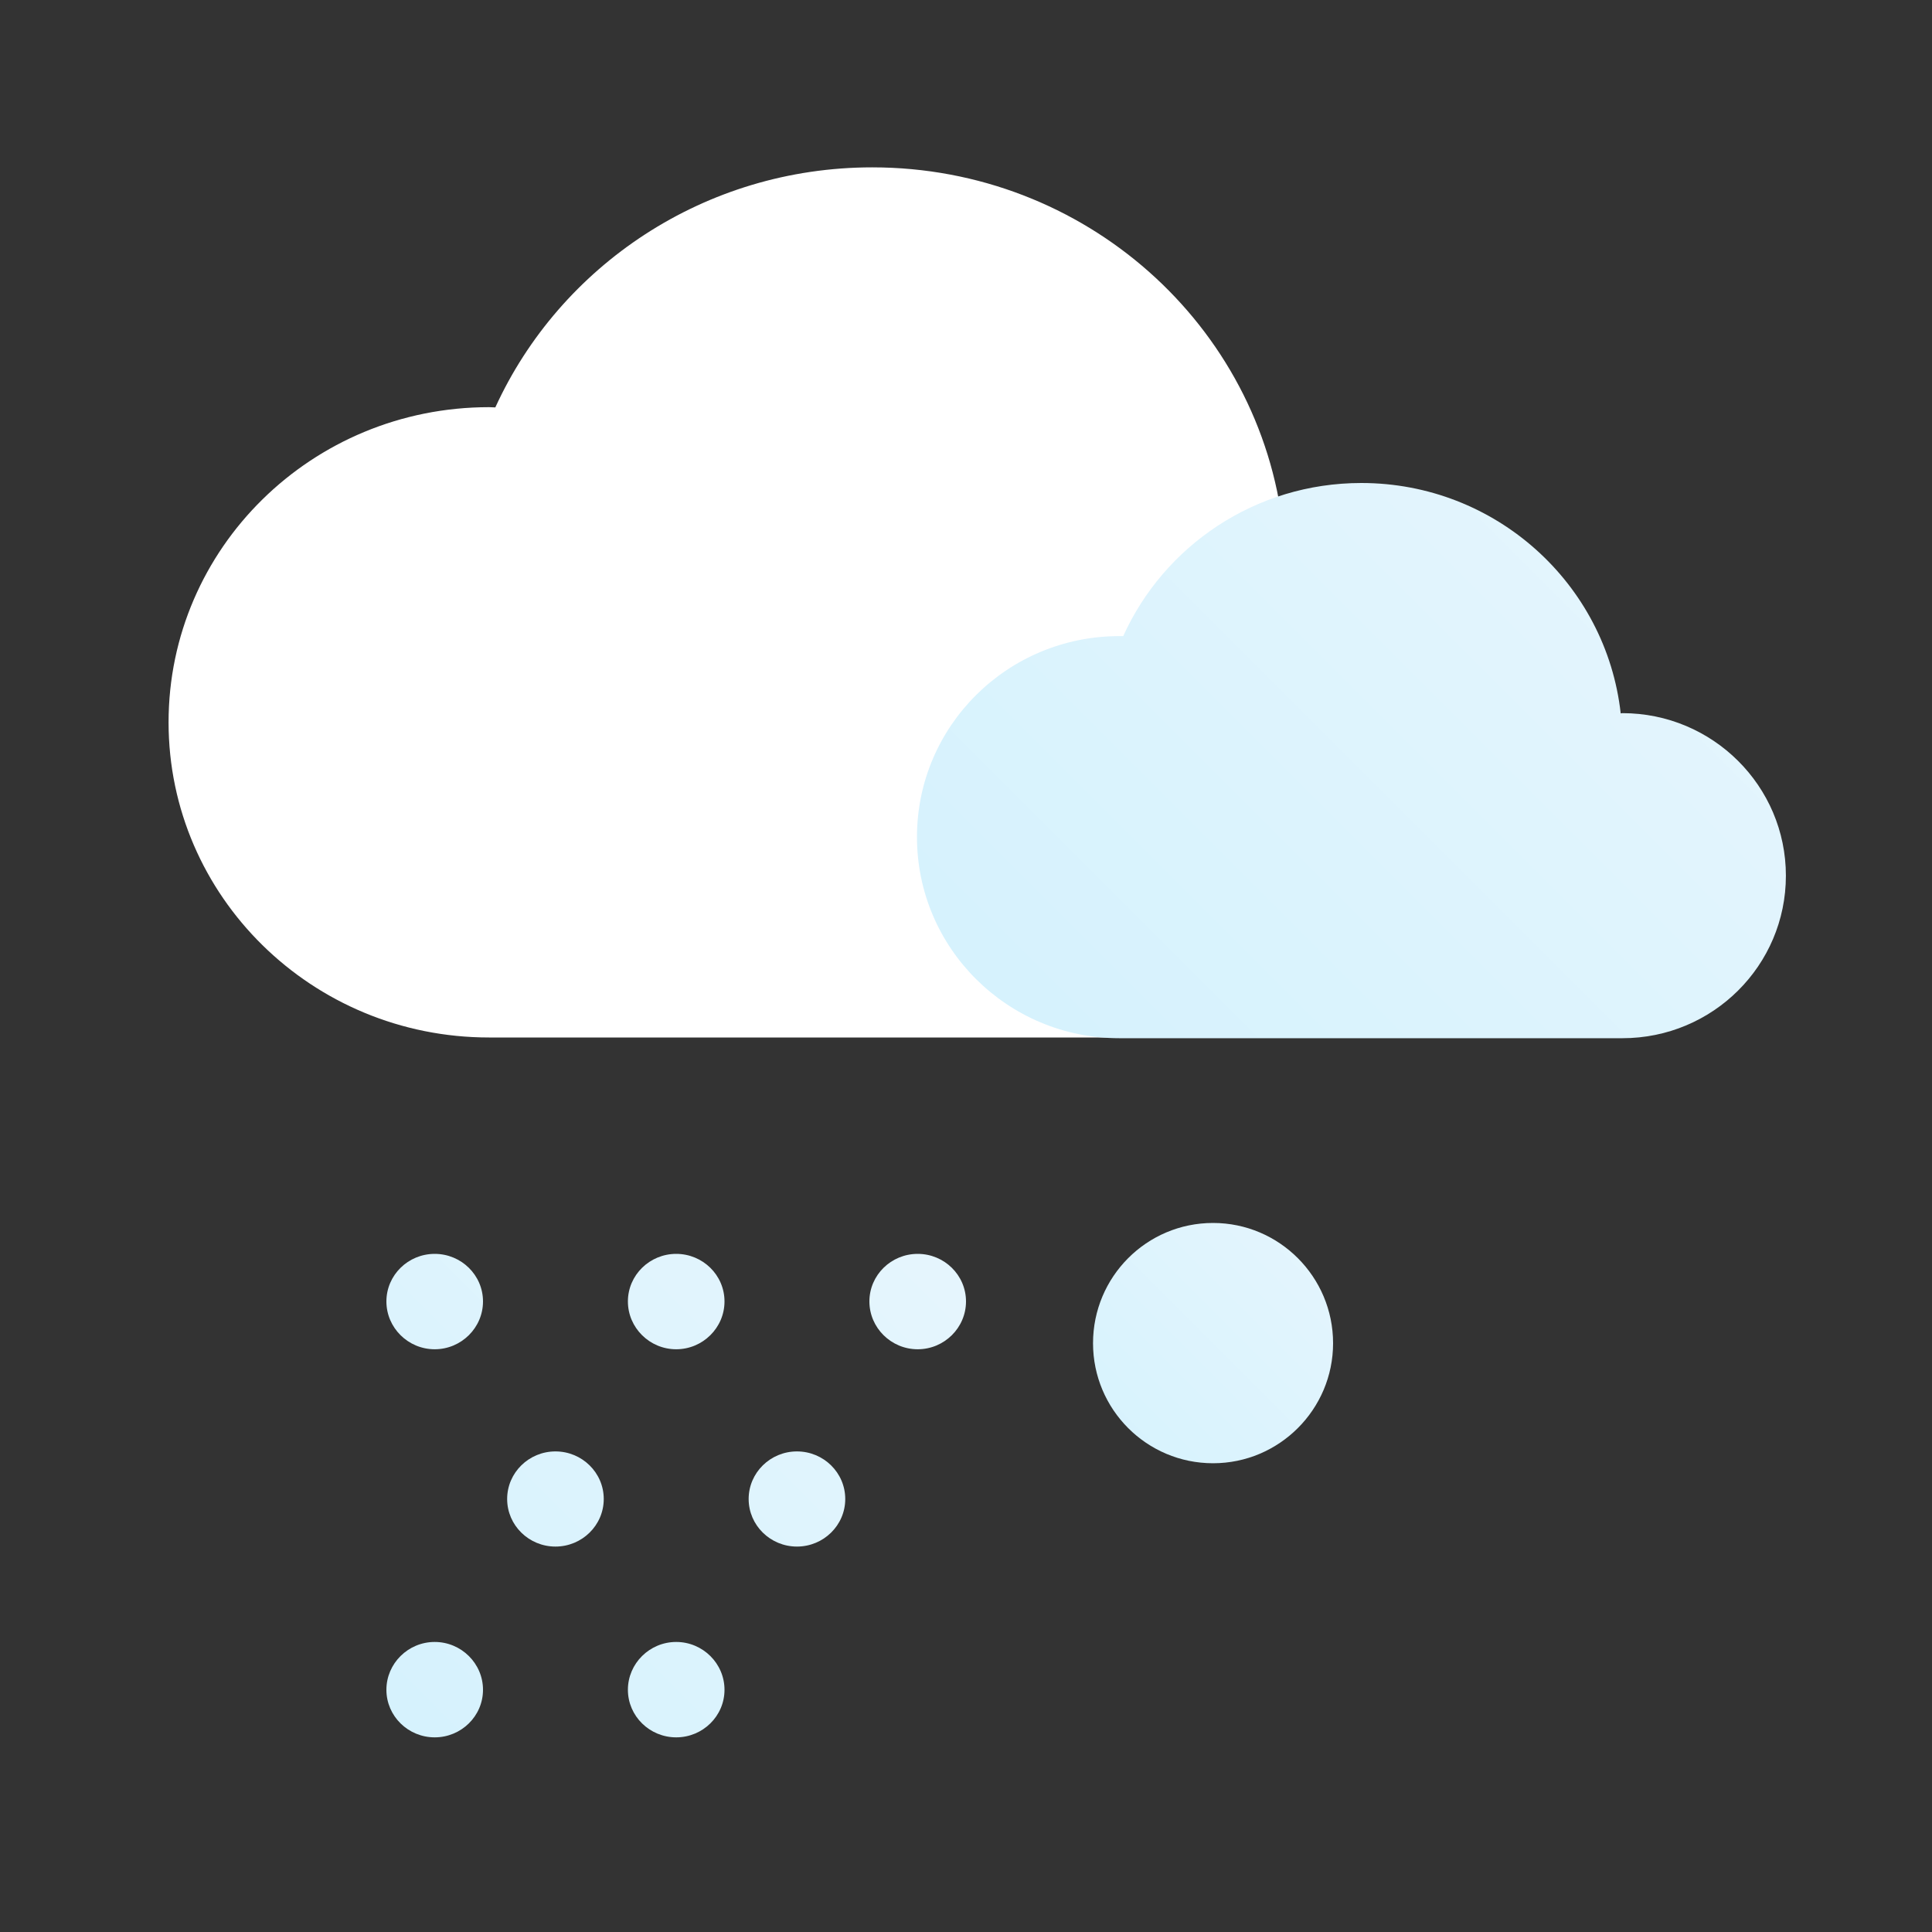 <svg version="1.2" baseProfile="tiny-ps" xmlns="http://www.w3.org/2000/svg" viewBox="0 0 80 80" width="80" height="80">
	<rect x="0" y="0" width="80" height="80" fill="#333333" stroke="none"/>
	<title>Breezy</title>
	<defs>
		<linearGradient id="grd1" gradientUnits="userSpaceOnUse"  x1="45.257" y1="60.587" x2="55.199" y2="50.645">
			<stop offset="0" stop-color="#d6f2fd"  />
			<stop offset="1" stop-color="#e5f5fd"  />
		</linearGradient>
		<linearGradient id="grd2" gradientUnits="userSpaceOnUse"  x1="44.467" y1="42.991" x2="67.457" y2="20">
			<stop offset="0" stop-color="#d6f2fd"  />
			<stop offset="1" stop-color="#e5f5fd"  />
		</linearGradient>
		<linearGradient id="grd3" gradientUnits="userSpaceOnUse"  x1="17.987" y1="71.943" x2="38.013" y2="51.918">
			<stop offset="0" stop-color="#d6f2fd"  />
			<stop offset="1" stop-color="#e5f5fd"  />
		</linearGradient>
	</defs>
	<style>
		tspan { white-space:pre }
		.shp0 { fill: url(#grd1) } 
		.shp1 { fill: #ffffff } 
		.shp2 { fill: url(#grd2) } 
		.shp3 { fill: url(#grd3) } 
	</style>
	<g id="Blizzard">
		<path id="blizzard" class="shp0" d="M55.2 55.62C55.2 58.36 52.97 60.59 50.23 60.59C47.48 60.59 45.26 58.36 45.26 55.62C45.26 52.87 47.48 50.64 50.23 50.64C52.97 50.64 55.2 52.87 55.2 55.62Z" />
		<path id="cloud-large" class="shp1" d="M53.24 42.96C59.17 42.96 63.97 38.24 63.97 32.41C63.97 26.59 59.17 21.87 53.24 21.87C53.21 21.87 53.17 21.88 53.13 21.88C52.18 13.47 44.93 6.93 36.12 6.93C29.17 6.93 23.19 11.01 20.51 16.87C20.42 16.87 20.34 16.86 20.25 16.86C12.92 16.86 6.98 22.7 6.98 29.91C6.98 37.11 12.92 42.96 20.25 42.96" />
		<path id="cloud-small-dark" class="shp2" d="M67.18 42.99C70.92 42.99 73.95 39.98 73.95 36.26C73.95 32.55 70.92 29.53 67.18 29.53C67.16 29.53 67.13 29.54 67.11 29.54C66.51 24.17 61.93 20 56.37 20C51.98 20 48.2 22.6 46.51 26.34C46.46 26.34 46.41 26.34 46.35 26.34C41.72 26.34 37.97 30.06 37.97 34.66C37.97 39.26 41.72 42.99 46.35 42.99" />
		<path id="snow-04" class="shp3" d="M20 53.89C20 54.98 19.1 55.87 18 55.87C16.9 55.87 16 54.98 16 53.89C16 52.8 16.9 51.92 18 51.92C19.1 51.92 20 52.8 20 53.89ZM30 53.89C30 54.98 29.1 55.87 28 55.87C26.9 55.87 26 54.98 26 53.89C26 52.8 26.9 51.92 28 51.92C29.1 51.92 30 52.8 30 53.89ZM40 53.89C40 54.98 39.1 55.87 38 55.87C36.9 55.87 36 54.98 36 53.89C36 52.8 36.9 51.92 38 51.92C39.1 51.92 40 52.8 40 53.89ZM20 69.97C20 71.06 19.1 71.94 18 71.94C16.9 71.94 16 71.06 16 69.97C16 68.88 16.9 67.99 18 67.99C19.1 67.99 20 68.88 20 69.97ZM30 69.97C30 71.06 29.1 71.94 28 71.94C26.9 71.94 26 71.06 26 69.97C26 68.88 26.9 67.99 28 67.99C29.1 67.99 30 68.88 30 69.97ZM25 62.07C25 63.16 24.1 64.04 23 64.04C21.9 64.04 21 63.16 21 62.07C21 60.98 21.9 60.1 23 60.1C24.1 60.1 25 60.98 25 62.07ZM35 62.07C35 63.16 34.1 64.04 33 64.04C31.9 64.04 31 63.16 31 62.07C31 60.98 31.9 60.1 33 60.1C34.1 60.1 35 60.98 35 62.07Z" />
	</g>
</svg>